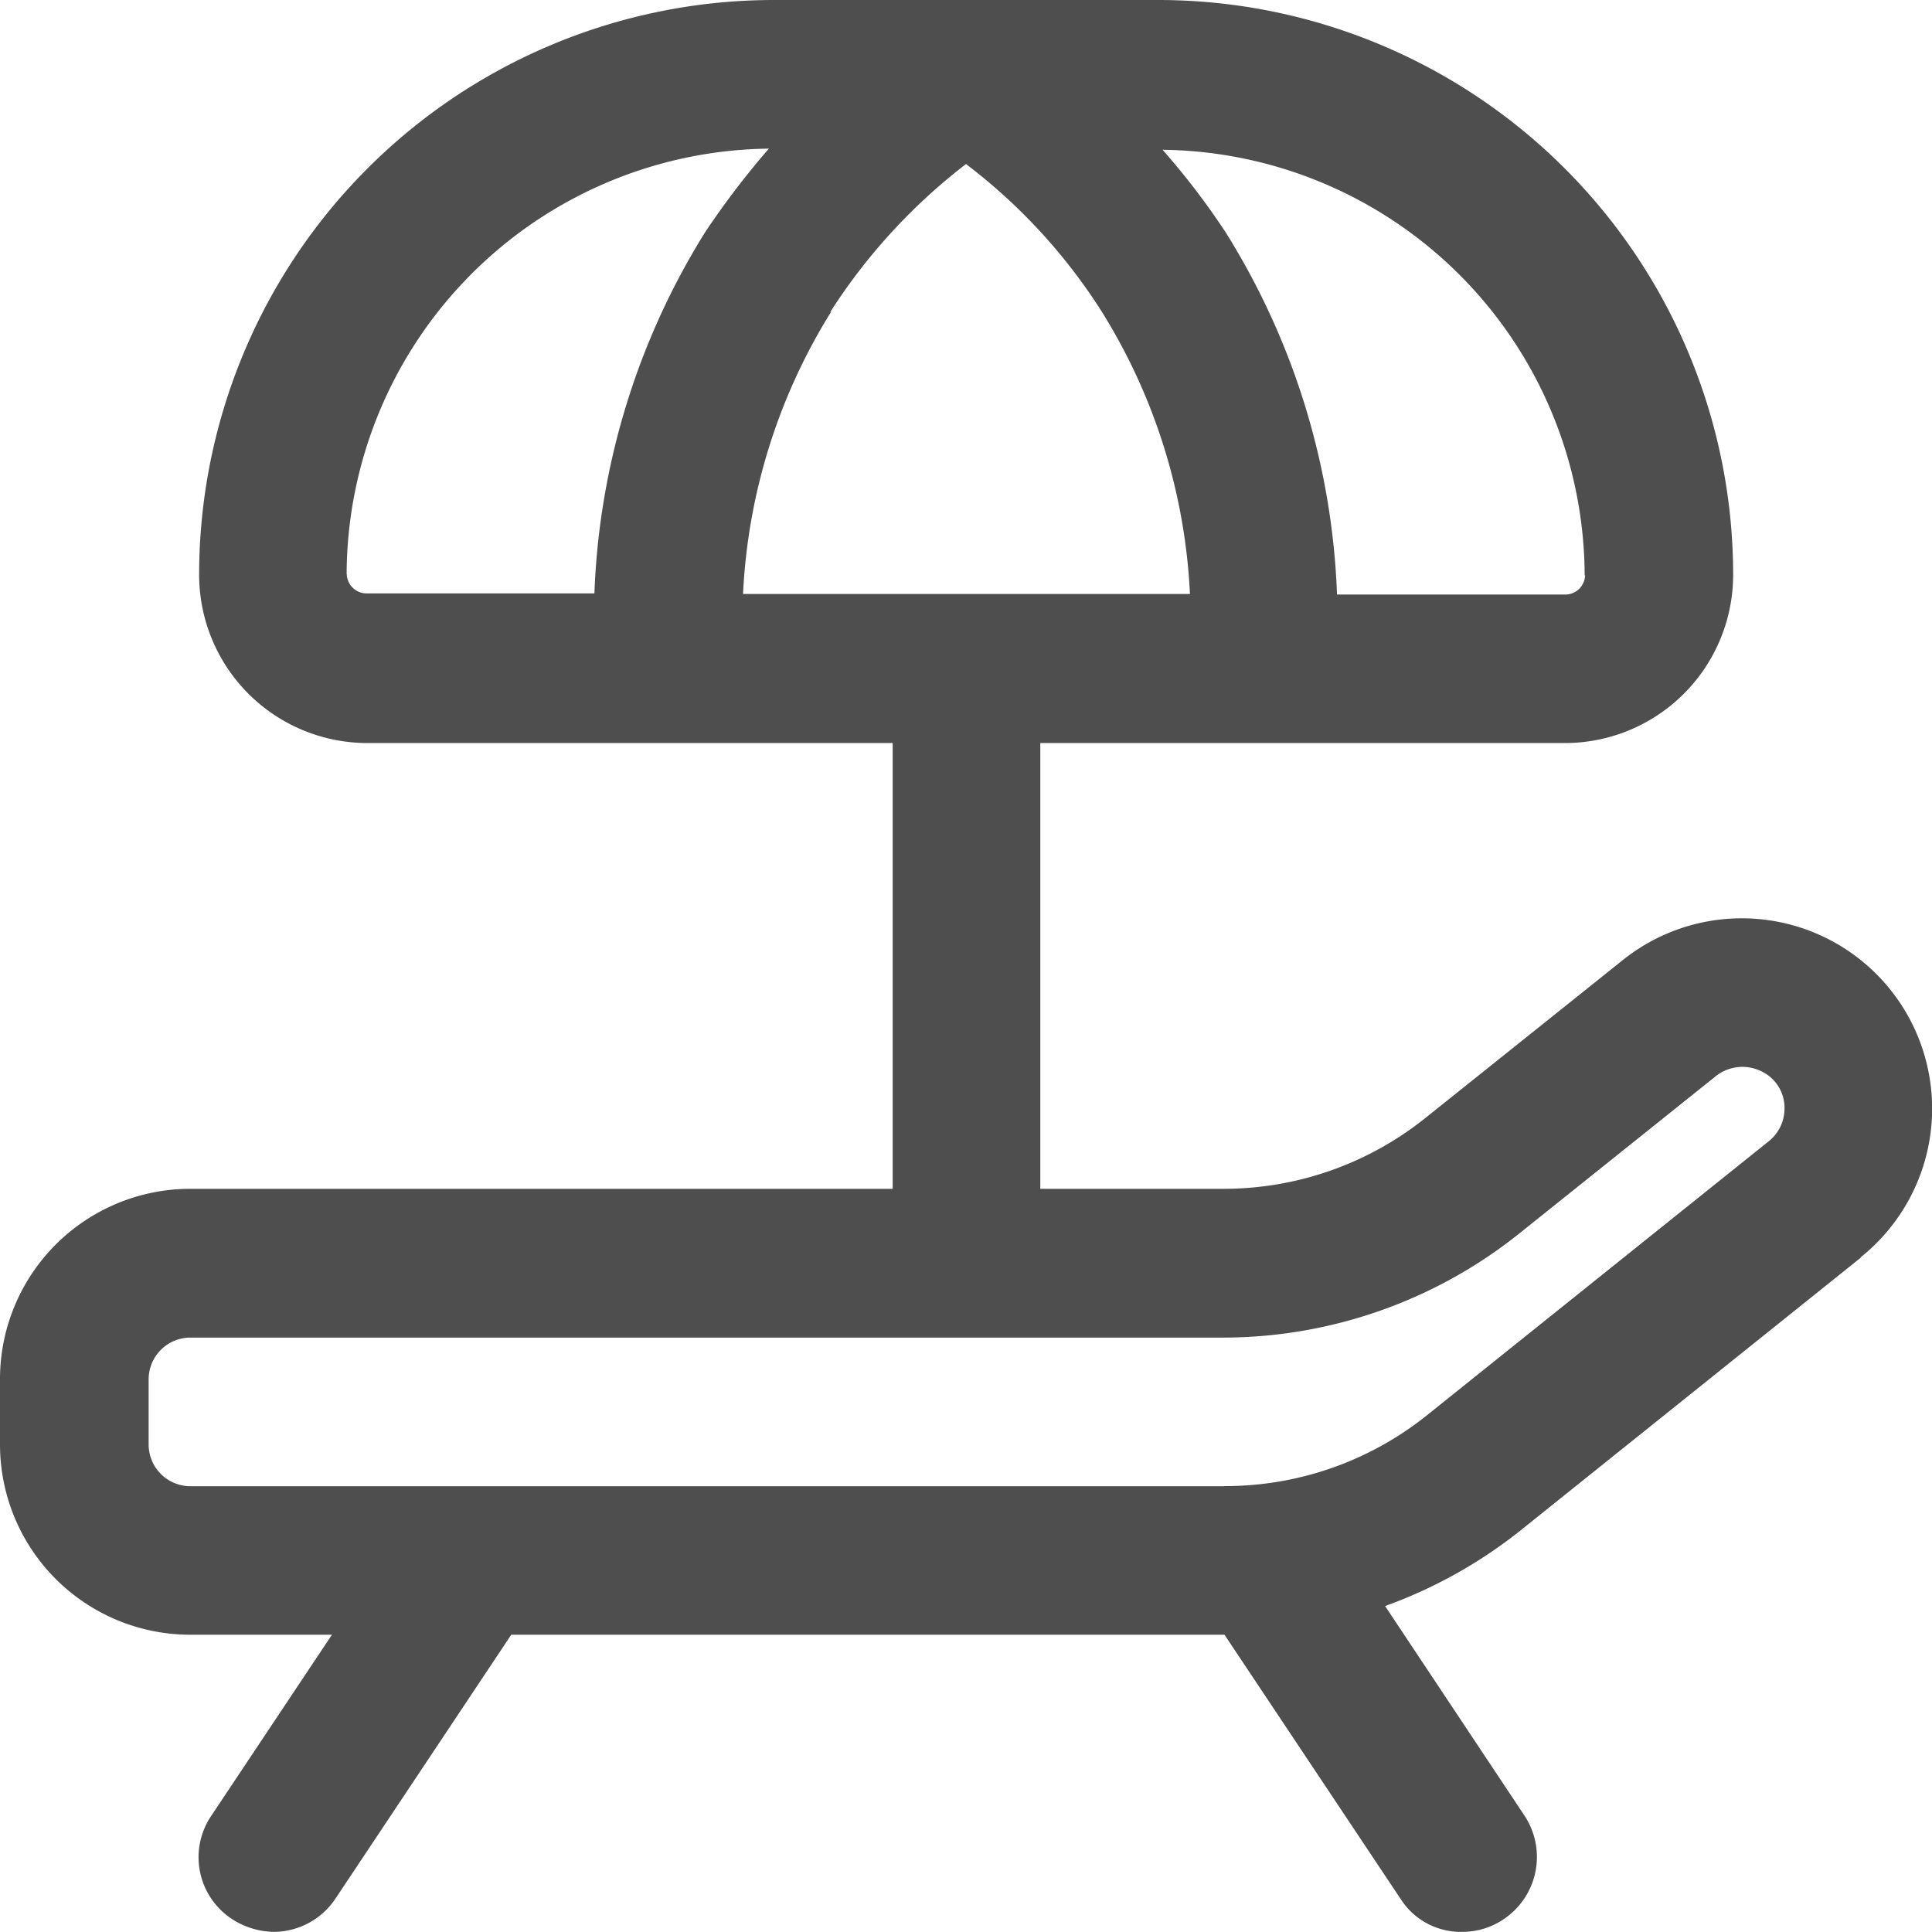 <svg xmlns="http://www.w3.org/2000/svg" width="13.544" height="13.544" viewBox="0 0 13.544 13.544">
  <path id="Path_58" data-name="Path 58" d="M15.294,11.064A1.334,1.334,0,0,0,13.627,8.98l-1.389,1.111a2.262,2.262,0,0,1-1.41.493H9.543V7.459h3.681A1.18,1.18,0,0,0,14.4,6.278,4.031,4.031,0,0,0,10.376,2.25h-2.7A4.031,4.031,0,0,0,3.646,6.278,1.18,1.18,0,0,0,4.827,7.459H8.508v3.125H3.584A1.334,1.334,0,0,0,2.25,11.918v.458A1.334,1.334,0,0,0,3.584,13.71h.993l-.847,1.271a.518.518,0,0,0,.146.722.554.554,0,0,0,.292.09.522.522,0,0,0,.431-.229L5.834,13.71h5l1.236,1.854a.5.5,0,0,0,.431.229.514.514,0,0,0,.292-.09.525.525,0,0,0,.146-.722l-.979-1.472a3.346,3.346,0,0,0,.938-.521l2.4-1.924ZM8.07,4.438A4.083,4.083,0,0,1,9.022,3.4a3.97,3.97,0,0,1,.952,1.035,4.108,4.108,0,0,1,.618,1.979H7.459a4.108,4.108,0,0,1,.618-1.979Zm5.292,1.841a.139.139,0,0,1-.139.139h-1.6a5.141,5.141,0,0,0-.778-2.535A5.17,5.17,0,0,0,10.4,3.3a2.994,2.994,0,0,1,2.959,2.987Zm-8.682,0A2.994,2.994,0,0,1,7.64,3.292a5.882,5.882,0,0,0-.445.583A5.141,5.141,0,0,0,6.417,6.41H4.82a.139.139,0,0,1-.139-.139Zm6.147,6.39H3.584a.293.293,0,0,1-.292-.292v-.458a.293.293,0,0,1,.292-.292h7.244a3.329,3.329,0,0,0,2.063-.722L14.28,9.793a.3.3,0,0,1,.313-.035.283.283,0,0,1,.167.264.293.293,0,0,1-.111.229h0l-2.4,1.924a2.262,2.262,0,0,1-1.41.493Z" transform="translate(-2.25 -2.25)" fill="#4e4e4e"/>
</svg>
